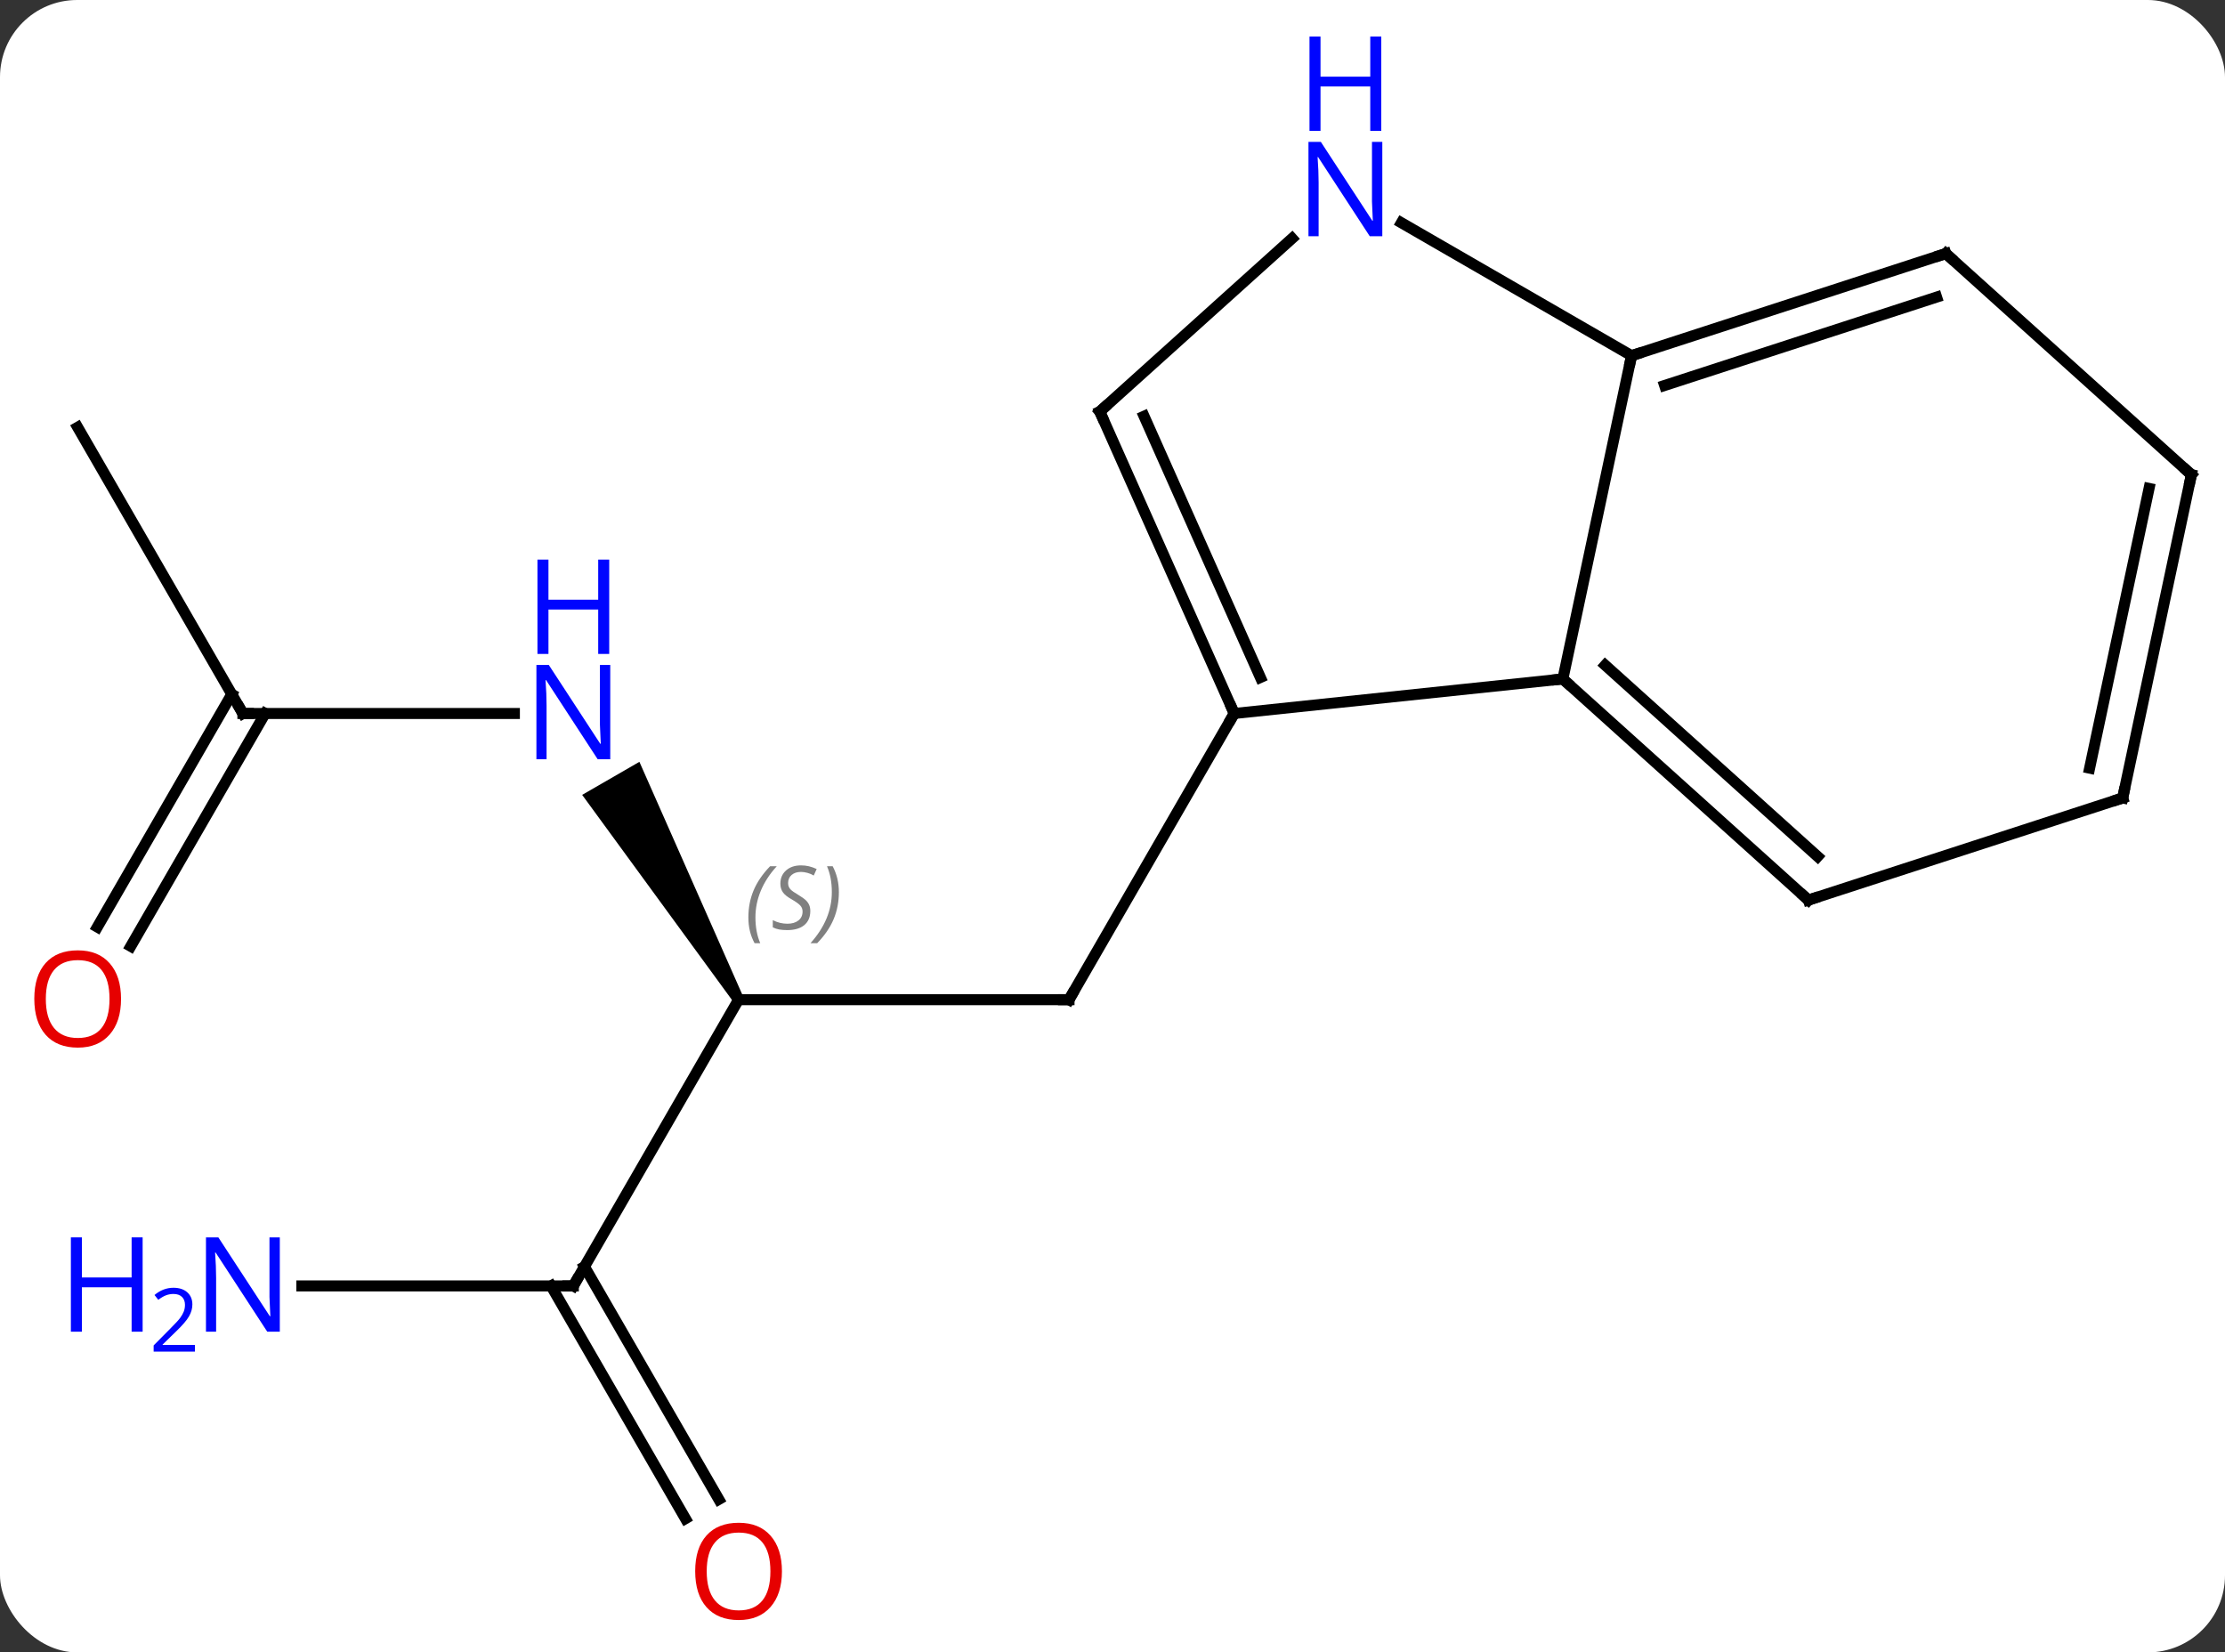 <svg width="202" viewBox="0 0 202 150" style="fill-opacity:1; color-rendering:auto; color-interpolation:auto; text-rendering:auto; stroke:black; stroke-linecap:square; stroke-miterlimit:10; shape-rendering:auto; stroke-opacity:1; fill:black; stroke-dasharray:none; font-weight:normal; stroke-width:1; font-family:'Open Sans'; font-style:normal; stroke-linejoin:miter; font-size:12; stroke-dashoffset:0; image-rendering:auto;" height="150" class="cas-substance-image" xmlns:xlink="http://www.w3.org/1999/xlink" xmlns="http://www.w3.org/2000/svg"><rect x="0" y="0" width="202" height="150" fill="#333333" stroke="none"/><svg class="cas-substance-single-component"><rect y="0" x="0" width="202" stroke="none" ry="7" rx="7" height="150" fill="white" class="cas-substance-group"/><svg y="0" x="0" width="202" viewBox="0 0 202 150" style="fill:black;" height="150" class="cas-substance-single-component-image"><svg><g><g transform="translate(103,80)" style="text-rendering:geometricPrecision; color-rendering:optimizeQuality; color-interpolation:linearRGB; stroke-linecap:butt; image-rendering:optimizeQuality;"><line y2="10.749" y1="10.749" x2="-35.949" x1="-5.949" style="fill:none;"/><line y2="-15.231" y1="10.749" x2="9.051" x1="-5.949" style="fill:none;"/><path style="stroke:none;" d="M-35.516 10.499 L-36.382 10.999 L-50.147 -7.843 L-44.951 -10.843 Z"/><line y2="36.732" y1="10.749" x2="-50.949" x1="-35.949" style="fill:none;"/><line y2="-15.231" y1="-15.231" x2="-80.949" x1="-56.301" style="fill:none;"/><line y2="36.732" y1="36.732" x2="-75.597" x1="-50.949" style="fill:none;"/><line y2="57.859" y1="36.732" x2="-40.772" x1="-52.97" style="fill:none;"/><line y2="56.109" y1="34.982" x2="-37.74" x1="-49.939" style="fill:none;"/><line y2="-41.211" y1="-15.231" x2="-95.949" x1="-80.949" style="fill:none;"/><line y2="4.152" y1="-16.981" x2="-94.161" x1="-81.959" style="fill:none;"/><line y2="5.902" y1="-15.231" x2="-91.13" x1="-78.928" style="fill:none;"/><line y2="-15.231" y1="-18.366" x2="9.051" x1="38.886" style="fill:none;"/><line y2="-47.712" y1="-18.366" x2="45.123" x1="38.886" style="fill:none;"/><line y2="1.707" y1="-18.366" x2="61.179" x1="38.886" style="fill:none;"/><line y2="-2.246" y1="-19.615" x2="62.019" x1="42.73" style="fill:none;"/><line y2="-42.636" y1="-15.231" x2="-3.153" x1="9.051" style="fill:none;"/><line y2="-42.214" y1="-18.501" x2="0.866" x1="11.426" style="fill:none;"/><line y2="-59.777" y1="-47.712" x2="24.227" x1="45.123" style="fill:none;"/><line y2="-56.982" y1="-47.712" x2="73.656" x1="45.123" style="fill:none;"/><line y2="-53.029" y1="-45.008" x2="72.816" x1="48.126" style="fill:none;"/><line y2="-7.563" y1="1.707" x2="89.712" x1="61.179" style="fill:none;"/><line y2="-58.356" y1="-42.636" x2="14.305" x1="-3.153" style="fill:none;"/><line y2="-36.909" y1="-56.982" x2="95.949" x1="73.656" style="fill:none;"/><line y2="-36.909" y1="-7.563" x2="95.949" x1="89.712" style="fill:none;"/><line y2="-35.66" y1="-10.267" x2="92.105" x1="86.709" style="fill:none;"/><path style="fill:none; stroke-miterlimit:5;" d="M-6.449 10.749 L-5.949 10.749 L-5.699 10.316"/></g><g transform="translate(103,80)" style="stroke-linecap:butt; font-size:8.4px; fill:gray; text-rendering:geometricPrecision; image-rendering:optimizeQuality; color-rendering:optimizeQuality; font-family:'Open Sans'; font-style:italic; stroke:gray; color-interpolation:linearRGB; stroke-miterlimit:5;"><path style="stroke:none;" d="M-35.058 3.292 Q-35.058 1.964 -34.589 0.839 Q-34.12 -0.286 -33.089 -1.364 L-32.48 -1.364 Q-33.448 -0.302 -33.933 0.87 Q-34.417 2.042 -34.417 3.276 Q-34.417 4.604 -33.98 5.62 L-34.495 5.62 Q-35.058 4.589 -35.058 3.292 ZM-29.435 2.698 Q-29.435 3.526 -29.982 3.979 Q-30.529 4.432 -31.529 4.432 Q-31.935 4.432 -32.248 4.378 Q-32.56 4.323 -32.841 4.182 L-32.841 3.526 Q-32.216 3.854 -31.513 3.854 Q-30.888 3.854 -30.513 3.557 Q-30.138 3.261 -30.138 2.745 Q-30.138 2.432 -30.341 2.206 Q-30.544 1.979 -31.107 1.651 Q-31.701 1.323 -31.927 0.995 Q-32.154 0.667 -32.154 0.214 Q-32.154 -0.521 -31.638 -0.982 Q-31.123 -1.443 -30.279 -1.443 Q-29.904 -1.443 -29.568 -1.364 Q-29.232 -1.286 -28.857 -1.114 L-29.123 -0.521 Q-29.373 -0.677 -29.693 -0.763 Q-30.013 -0.849 -30.279 -0.849 Q-30.81 -0.849 -31.13 -0.575 Q-31.451 -0.302 -31.451 0.167 Q-31.451 0.37 -31.38 0.518 Q-31.31 0.667 -31.169 0.8 Q-31.029 0.932 -30.607 1.182 Q-30.044 1.526 -29.841 1.722 Q-29.638 1.917 -29.537 2.151 Q-29.435 2.386 -29.435 2.698 ZM-26.841 0.979 Q-26.841 2.307 -27.317 3.44 Q-27.794 4.573 -28.809 5.62 L-29.419 5.62 Q-27.481 3.464 -27.481 0.979 Q-27.481 -0.349 -27.919 -1.364 L-27.403 -1.364 Q-26.841 -0.302 -26.841 0.979 Z"/></g><g transform="translate(103,80)" style="stroke-linecap:butt; fill:rgb(0,5,255); text-rendering:geometricPrecision; color-rendering:optimizeQuality; image-rendering:optimizeQuality; font-family:'Open Sans'; stroke:rgb(0,5,255); color-interpolation:linearRGB; stroke-miterlimit:5;"><path style="stroke:none;" d="M-47.597 -11.075 L-48.738 -11.075 L-53.426 -18.262 L-53.472 -18.262 Q-53.379 -16.997 -53.379 -15.95 L-53.379 -11.075 L-54.301 -11.075 L-54.301 -19.637 L-53.176 -19.637 L-48.504 -12.481 L-48.457 -12.481 Q-48.457 -12.637 -48.504 -13.497 Q-48.551 -14.356 -48.535 -14.731 L-48.535 -19.637 L-47.597 -19.637 L-47.597 -11.075 Z"/><path style="stroke:none;" d="M-47.691 -20.637 L-48.691 -20.637 L-48.691 -24.669 L-53.207 -24.669 L-53.207 -20.637 L-54.207 -20.637 L-54.207 -29.2 L-53.207 -29.2 L-53.207 -25.559 L-48.691 -25.559 L-48.691 -29.2 L-47.691 -29.2 L-47.691 -20.637 Z"/><path style="fill:none; stroke:black;" d="M-50.699 36.299 L-50.949 36.732 L-51.449 36.732"/><path style="fill:none; stroke:black;" d="M-80.449 -15.231 L-80.949 -15.231 L-81.199 -15.664"/><path style="stroke:none;" d="M-77.597 40.888 L-78.738 40.888 L-83.426 33.701 L-83.472 33.701 Q-83.379 34.966 -83.379 36.013 L-83.379 40.888 L-84.301 40.888 L-84.301 32.326 L-83.176 32.326 L-78.504 39.482 L-78.457 39.482 Q-78.457 39.326 -78.504 38.466 Q-78.551 37.607 -78.535 37.232 L-78.535 32.326 L-77.597 32.326 L-77.597 40.888 Z"/><path style="stroke:none;" d="M-90.051 40.888 L-91.051 40.888 L-91.051 36.857 L-95.566 36.857 L-95.566 40.888 L-96.566 40.888 L-96.566 32.326 L-95.566 32.326 L-95.566 35.966 L-91.051 35.966 L-91.051 32.326 L-90.051 32.326 L-90.051 40.888 Z"/><path style="stroke:none;" d="M-85.301 42.698 L-89.051 42.698 L-89.051 42.135 L-87.551 40.62 Q-86.863 39.932 -86.644 39.635 Q-86.426 39.338 -86.316 39.057 Q-86.207 38.776 -86.207 38.448 Q-86.207 37.995 -86.48 37.729 Q-86.754 37.463 -87.254 37.463 Q-87.597 37.463 -87.918 37.58 Q-88.238 37.698 -88.629 37.995 L-88.972 37.557 Q-88.191 36.901 -87.254 36.901 Q-86.457 36.901 -85.996 37.315 Q-85.535 37.729 -85.535 38.416 Q-85.535 38.963 -85.84 39.495 Q-86.144 40.026 -86.988 40.838 L-88.238 42.057 L-88.238 42.088 L-85.301 42.088 L-85.301 42.698 Z"/><path style="fill:rgb(230,0,0); stroke:none;" d="M-32.011 62.642 Q-32.011 64.704 -33.051 65.884 Q-34.09 67.064 -35.933 67.064 Q-37.824 67.064 -38.855 65.9 Q-39.886 64.735 -39.886 62.626 Q-39.886 60.532 -38.855 59.384 Q-37.824 58.235 -35.933 58.235 Q-34.074 58.235 -33.043 59.407 Q-32.011 60.579 -32.011 62.642 ZM-38.84 62.642 Q-38.84 64.376 -38.097 65.282 Q-37.355 66.189 -35.933 66.189 Q-34.511 66.189 -33.785 65.29 Q-33.058 64.392 -33.058 62.642 Q-33.058 60.907 -33.785 60.017 Q-34.511 59.126 -35.933 59.126 Q-37.355 59.126 -38.097 60.025 Q-38.84 60.923 -38.84 62.642 Z"/><path style="fill:rgb(230,0,0); stroke:none;" d="M-92.011 10.679 Q-92.011 12.741 -93.051 13.921 Q-94.09 15.101 -95.933 15.101 Q-97.824 15.101 -98.855 13.937 Q-99.886 12.772 -99.886 10.663 Q-99.886 8.569 -98.855 7.421 Q-97.824 6.272 -95.933 6.272 Q-94.074 6.272 -93.043 7.444 Q-92.011 8.616 -92.011 10.679 ZM-98.84 10.679 Q-98.84 12.413 -98.097 13.319 Q-97.355 14.226 -95.933 14.226 Q-94.511 14.226 -93.785 13.327 Q-93.058 12.429 -93.058 10.679 Q-93.058 8.944 -93.785 8.054 Q-94.511 7.163 -95.933 7.163 Q-97.355 7.163 -98.097 8.062 Q-98.84 8.96 -98.84 10.679 Z"/><path style="fill:none; stroke:black;" d="M39.258 -18.031 L38.886 -18.366 L38.389 -18.314"/><path style="fill:none; stroke:black;" d="M8.848 -15.688 L9.051 -15.231 L8.801 -14.798"/><path style="fill:none; stroke:black;" d="M45.599 -47.867 L45.123 -47.712 L45.019 -47.223"/><path style="fill:none; stroke:black;" d="M60.807 1.372 L61.179 1.707 L61.654 1.552"/><path style="fill:none; stroke:black;" d="M-2.95 -42.179 L-3.153 -42.636 L-2.781 -42.971"/><path style="stroke:none;" d="M22.495 -58.556 L21.354 -58.556 L16.666 -65.743 L16.62 -65.743 Q16.713 -64.478 16.713 -63.431 L16.713 -58.556 L15.791 -58.556 L15.791 -67.118 L16.916 -67.118 L21.588 -59.962 L21.635 -59.962 Q21.635 -60.118 21.588 -60.978 Q21.541 -61.837 21.557 -62.212 L21.557 -67.118 L22.495 -67.118 L22.495 -58.556 Z"/><path style="stroke:none;" d="M22.401 -68.118 L21.401 -68.118 L21.401 -72.15 L16.885 -72.15 L16.885 -68.118 L15.885 -68.118 L15.885 -76.681 L16.885 -76.681 L16.885 -73.04 L21.401 -73.04 L21.401 -76.681 L22.401 -76.681 L22.401 -68.118 Z"/><path style="fill:none; stroke:black;" d="M73.18 -56.828 L73.656 -56.982 L74.028 -56.647"/><path style="fill:none; stroke:black;" d="M89.237 -7.409 L89.712 -7.563 L89.816 -8.052"/><path style="fill:none; stroke:black;" d="M95.577 -37.244 L95.949 -36.909 L95.845 -36.42"/></g></g></svg></svg></svg></svg>